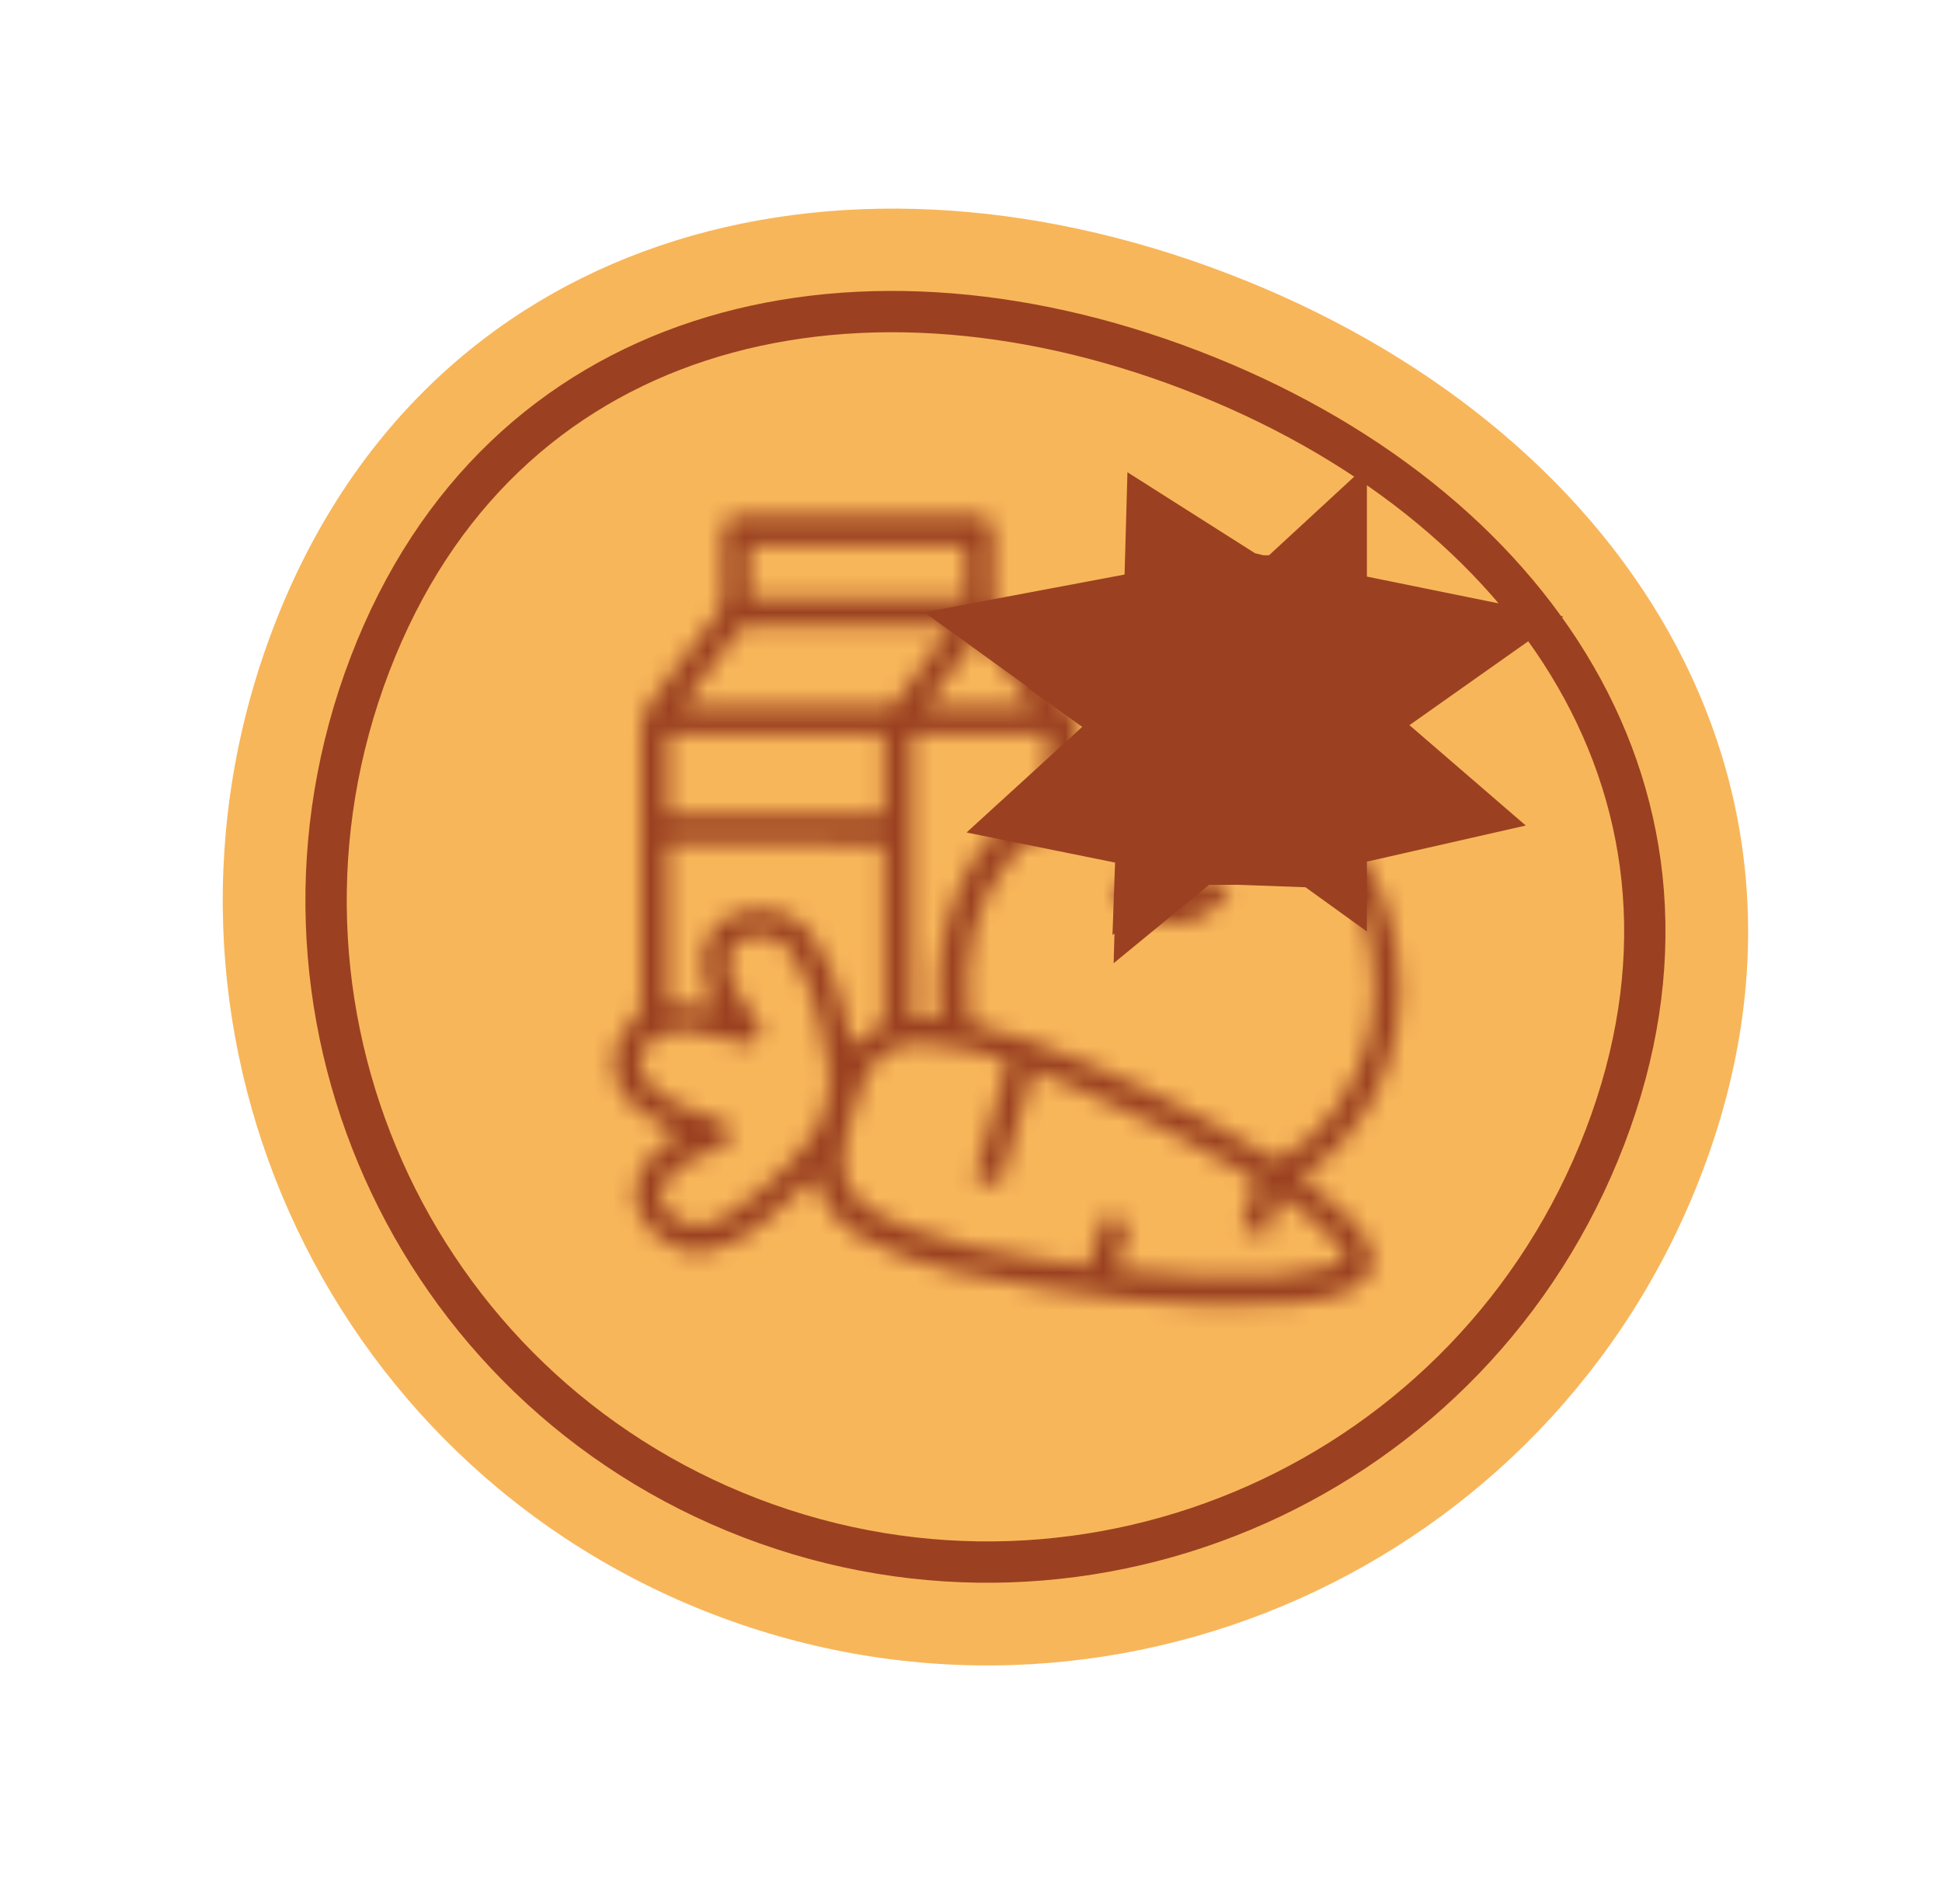 <svg xmlns="http://www.w3.org/2000/svg" width="103" height="101" viewBox="0 0 103 101" fill="none">
  <path d="M90.239 62.278C82.226 83.19 58.777 93.647 37.865 85.634C16.953 77.621 6.496 54.172 14.509 33.26C22.522 12.348 44.206 6.496 65.118 14.509C86.031 22.522 98.252 41.365 90.239 62.278Z" fill="#F8B65A"/>
  <path d="M85.122 60.317C78.192 78.403 57.912 87.447 39.825 80.517C21.739 73.587 12.695 53.307 19.626 35.221C23.082 26.2 29.407 20.598 37.102 18.083C44.826 15.559 54.014 16.122 63.157 19.626C72.301 23.13 79.513 28.849 83.572 35.889C87.617 42.902 88.579 51.296 85.122 60.317Z" stroke="#9B4121" stroke-width="2.192"/>
  <mask id="path-3-inside-1_552_1011" fill="white">
    <path d="M43.273 62.377C42.34 63.225 41.407 64.073 40.473 64.879C39.583 65.6 38.65 66.152 37.505 66.364C35.638 66.703 33.645 65.049 33.687 63.225C33.73 62.419 34.069 61.741 34.62 61.232C35.002 60.85 35.469 60.511 35.935 60.129C35.85 60.087 35.766 60.044 35.638 59.959C34.917 59.493 34.111 59.111 33.518 58.56C32.076 57.203 32.245 55.124 33.772 53.894C33.899 53.767 33.984 53.555 33.984 53.343C33.984 48.508 33.984 43.673 33.984 38.838C33.984 38.202 34.154 37.693 34.536 37.184C35.723 35.657 36.868 34.087 38.013 32.561C38.225 32.264 38.31 32.009 38.31 31.628C38.31 30.525 38.31 29.38 38.31 28.234C38.31 27.598 38.565 27.344 39.201 27.344C43.4 27.344 47.599 27.344 51.798 27.344C52.434 27.344 52.688 27.598 52.688 28.234C52.688 29.38 52.688 30.525 52.688 31.67C52.688 31.924 52.773 32.221 52.943 32.433C54.173 34.215 55.403 35.869 56.675 37.523C56.93 37.82 57.014 38.159 57.014 38.541C57.014 39.813 57.014 41.128 57.014 42.358C57.948 42.612 58.838 42.825 59.687 43.164C60.535 43.503 61.298 44.012 62.189 44.521C62.104 43.927 62.104 43.334 61.977 42.825C61.638 41.679 61.256 40.534 60.874 39.389C60.238 37.396 60.45 35.317 61.425 33.663C61.85 33.875 62.231 34.087 62.656 34.257C62.486 34.681 62.316 35.105 62.189 35.529C61.807 36.675 61.892 37.82 62.231 38.965C62.613 40.153 62.995 41.383 63.377 42.57C63.461 42.867 63.504 43.206 63.546 43.546C63.97 43.376 64.394 43.164 64.776 42.994C67.575 41.934 70.205 42.697 71.986 45.115C73.216 46.727 73.81 48.635 74.107 50.586C74.531 53.513 74.022 56.312 72.495 58.857C71.605 60.341 70.46 61.529 69.017 62.462C69.696 63.013 70.417 63.522 71.053 64.116C71.605 64.625 72.114 65.134 72.495 65.77C73.132 66.788 72.835 67.763 71.732 68.357C70.756 68.866 69.654 69.036 68.551 69.121C65.667 69.375 62.825 69.206 59.983 68.951C56.802 68.569 53.621 68.145 50.525 67.424C48.914 67.042 47.344 66.534 45.86 65.728C44.672 65.091 43.782 64.201 43.4 62.886C43.358 62.801 43.358 62.674 43.315 62.589C43.315 62.547 43.273 62.462 43.273 62.377ZM61.934 46.218C61.68 46.048 61.468 45.878 61.256 45.709C60.408 45.072 59.517 44.521 58.499 44.182C56.633 43.588 54.936 43.927 53.664 45.454C51.543 47.956 51.077 50.925 51.416 54.064C51.416 54.149 51.628 54.319 51.755 54.361C52.688 54.658 53.621 54.87 54.555 55.167C59.008 56.778 63.249 58.857 67.321 61.317C67.618 61.486 67.787 61.486 68.084 61.317C69.145 60.723 70.035 59.917 70.756 58.899C72.58 56.397 73.216 53.597 72.75 50.586C72.453 48.762 71.901 47.066 70.714 45.624C69.993 44.733 69.102 44.097 67.915 43.97C66.388 43.758 65.031 44.309 63.801 45.115C63.716 45.157 63.631 45.242 63.631 45.327C63.504 45.921 63.419 46.557 63.334 47.151C63.377 47.193 63.377 47.193 63.419 47.236C63.631 46.981 63.843 46.769 64.055 46.514C64.437 46.727 64.819 46.981 65.243 47.193C64.479 48.381 63.419 49.017 62.062 48.974C60.747 48.932 59.729 48.338 59.008 47.193C59.432 46.939 59.814 46.727 60.238 46.472C60.577 46.981 61.001 47.363 61.638 47.448C61.722 47.236 61.765 47.066 61.85 46.896C61.807 46.684 61.85 46.43 61.934 46.218ZM59.22 67.297C59.305 67.297 59.305 67.339 59.347 67.339C62.104 67.636 64.903 67.806 67.66 67.636C68.721 67.551 69.738 67.339 70.756 67.085C71.435 66.915 71.477 66.661 71.053 66.109C70.163 65.007 69.017 64.201 67.83 63.395C67.618 64.116 67.406 64.837 67.194 65.558C66.727 65.431 66.261 65.303 65.836 65.134C66.049 64.413 66.218 63.692 66.473 63.013C66.6 62.674 66.515 62.504 66.218 62.335C63.249 60.553 60.153 59.026 56.972 57.669C56.251 57.372 55.53 57.075 54.809 56.778C54.215 58.857 53.621 60.85 53.028 62.886C52.519 62.759 52.095 62.632 51.67 62.462C52.264 60.384 52.858 58.348 53.452 56.27C51.967 55.803 50.483 55.379 48.956 55.336C47.472 55.294 46.369 55.93 45.818 57.33C45.393 58.433 45.012 59.62 44.8 60.765C44.503 62.462 45.012 63.522 46.538 64.37C47.09 64.71 47.726 64.964 48.32 65.176C50.525 66.025 52.816 66.406 55.148 66.788C55.997 66.915 56.887 67.042 57.736 67.127C57.99 66.237 58.245 65.346 58.541 64.455C59.008 64.582 59.474 64.71 59.899 64.879C59.644 65.77 59.432 66.534 59.22 67.297ZM36.359 54.615V54.658C36.02 54.7 35.681 54.7 35.341 54.785C33.984 55.082 33.518 56.524 34.451 57.542C34.833 57.924 35.341 58.263 35.808 58.517C36.571 58.857 37.335 59.111 38.141 59.408C38.522 59.535 38.777 59.747 38.777 60.129C38.777 60.511 38.522 60.723 38.183 60.85C37.632 61.062 37.08 61.274 36.571 61.571C36.105 61.826 35.681 62.207 35.341 62.632C34.875 63.183 34.96 63.819 35.511 64.328C36.19 64.964 36.953 65.219 37.886 64.794C38.183 64.667 38.438 64.54 38.692 64.37C39.88 63.649 40.898 62.632 41.915 61.656C42.891 60.681 43.654 59.62 43.867 58.221C43.909 57.796 44.036 57.372 43.994 56.99C43.867 56.1 43.697 55.209 43.485 54.319C43.145 52.961 42.764 51.647 41.958 50.501C41.407 49.696 40.601 49.526 39.625 49.738C38.989 49.865 38.65 50.332 38.65 51.01C38.65 51.689 38.904 52.283 39.243 52.834C39.54 53.301 39.88 53.725 40.176 54.191C40.389 54.488 40.431 54.743 40.219 55.039C40.007 55.336 39.752 55.421 39.413 55.336C39.286 55.294 39.159 55.252 38.989 55.209C38.141 54.955 37.25 54.785 36.359 54.615ZM35.426 44.733C35.426 47.617 35.426 50.459 35.426 53.258C36.275 53.301 37.08 53.343 37.886 53.385C37.717 52.961 37.505 52.495 37.377 52.071C36.868 50.204 37.759 48.593 39.54 48.296C40.982 48.041 42.255 48.423 43.145 49.696C43.951 50.841 44.418 52.198 44.757 53.555C44.927 54.191 45.054 54.827 45.181 55.464C45.648 55.124 46.029 54.785 46.496 54.531C46.751 54.361 46.878 54.234 46.878 53.937C46.878 51.01 46.878 48.126 46.878 45.2C46.878 45.072 46.878 44.945 46.878 44.776C43.061 44.733 39.243 44.733 35.426 44.733ZM55.53 38.965C53.112 38.965 50.737 38.965 48.362 38.965C48.362 43.97 48.362 48.932 48.362 53.979C48.871 53.979 49.338 53.979 49.847 53.979C49.847 53.809 49.847 53.64 49.804 53.513C49.635 51.307 49.974 49.187 50.822 47.151C51.713 45.072 52.985 43.376 55.276 42.697C55.36 42.655 55.488 42.528 55.488 42.443C55.572 41.298 55.53 40.153 55.53 38.965ZM46.878 38.965C43.061 38.965 39.243 38.965 35.426 38.965C35.426 40.407 35.426 41.807 35.426 43.206C39.243 43.206 43.061 43.206 46.878 43.206C46.878 41.764 46.878 40.365 46.878 38.965ZM50.441 33.239C50.356 33.197 50.313 33.197 50.313 33.197C46.751 33.197 43.145 33.197 39.583 33.197C39.456 33.197 39.286 33.324 39.201 33.409C38.225 34.681 37.292 35.954 36.359 37.226C36.317 37.311 36.275 37.396 36.232 37.48C39.88 37.48 43.485 37.48 47.132 37.48C47.26 37.48 47.387 37.438 47.429 37.353C48.405 35.996 49.423 34.639 50.441 33.239ZM51.204 28.913C47.344 28.913 43.57 28.913 39.752 28.913C39.752 29.889 39.752 30.822 39.752 31.755C43.57 31.755 47.387 31.755 51.204 31.755C51.204 30.779 51.204 29.846 51.204 28.913ZM51.925 33.663C50.949 34.936 50.016 36.208 49.083 37.48C50.992 37.48 52.858 37.48 54.767 37.48C53.834 36.166 52.9 34.936 51.925 33.663Z"/>
  </mask>
  <path d="M43.273 62.377C42.34 63.225 41.407 64.073 40.473 64.879C39.583 65.6 38.65 66.152 37.505 66.364C35.638 66.703 33.645 65.049 33.687 63.225C33.73 62.419 34.069 61.741 34.62 61.232C35.002 60.85 35.469 60.511 35.935 60.129C35.85 60.087 35.766 60.044 35.638 59.959C34.917 59.493 34.111 59.111 33.518 58.56C32.076 57.203 32.245 55.124 33.772 53.894C33.899 53.767 33.984 53.555 33.984 53.343C33.984 48.508 33.984 43.673 33.984 38.838C33.984 38.202 34.154 37.693 34.536 37.184C35.723 35.657 36.868 34.087 38.013 32.561C38.225 32.264 38.31 32.009 38.31 31.628C38.31 30.525 38.31 29.38 38.31 28.234C38.31 27.598 38.565 27.344 39.201 27.344C43.4 27.344 47.599 27.344 51.798 27.344C52.434 27.344 52.688 27.598 52.688 28.234C52.688 29.38 52.688 30.525 52.688 31.67C52.688 31.924 52.773 32.221 52.943 32.433C54.173 34.215 55.403 35.869 56.675 37.523C56.93 37.82 57.014 38.159 57.014 38.541C57.014 39.813 57.014 41.128 57.014 42.358C57.948 42.612 58.838 42.825 59.687 43.164C60.535 43.503 61.298 44.012 62.189 44.521C62.104 43.927 62.104 43.334 61.977 42.825C61.638 41.679 61.256 40.534 60.874 39.389C60.238 37.396 60.45 35.317 61.425 33.663C61.85 33.875 62.231 34.087 62.656 34.257C62.486 34.681 62.316 35.105 62.189 35.529C61.807 36.675 61.892 37.82 62.231 38.965C62.613 40.153 62.995 41.383 63.377 42.57C63.461 42.867 63.504 43.206 63.546 43.546C63.97 43.376 64.394 43.164 64.776 42.994C67.575 41.934 70.205 42.697 71.986 45.115C73.216 46.727 73.81 48.635 74.107 50.586C74.531 53.513 74.022 56.312 72.495 58.857C71.605 60.341 70.46 61.529 69.017 62.462C69.696 63.013 70.417 63.522 71.053 64.116C71.605 64.625 72.114 65.134 72.495 65.77C73.132 66.788 72.835 67.763 71.732 68.357C70.756 68.866 69.654 69.036 68.551 69.121C65.667 69.375 62.825 69.206 59.983 68.951C56.802 68.569 53.621 68.145 50.525 67.424C48.914 67.042 47.344 66.534 45.86 65.728C44.672 65.091 43.782 64.201 43.4 62.886C43.358 62.801 43.358 62.674 43.315 62.589C43.315 62.547 43.273 62.462 43.273 62.377ZM61.934 46.218C61.68 46.048 61.468 45.878 61.256 45.709C60.408 45.072 59.517 44.521 58.499 44.182C56.633 43.588 54.936 43.927 53.664 45.454C51.543 47.956 51.077 50.925 51.416 54.064C51.416 54.149 51.628 54.319 51.755 54.361C52.688 54.658 53.621 54.87 54.555 55.167C59.008 56.778 63.249 58.857 67.321 61.317C67.618 61.486 67.787 61.486 68.084 61.317C69.145 60.723 70.035 59.917 70.756 58.899C72.58 56.397 73.216 53.597 72.75 50.586C72.453 48.762 71.901 47.066 70.714 45.624C69.993 44.733 69.102 44.097 67.915 43.97C66.388 43.758 65.031 44.309 63.801 45.115C63.716 45.157 63.631 45.242 63.631 45.327C63.504 45.921 63.419 46.557 63.334 47.151C63.377 47.193 63.377 47.193 63.419 47.236C63.631 46.981 63.843 46.769 64.055 46.514C64.437 46.727 64.819 46.981 65.243 47.193C64.479 48.381 63.419 49.017 62.062 48.974C60.747 48.932 59.729 48.338 59.008 47.193C59.432 46.939 59.814 46.727 60.238 46.472C60.577 46.981 61.001 47.363 61.638 47.448C61.722 47.236 61.765 47.066 61.85 46.896C61.807 46.684 61.85 46.43 61.934 46.218ZM59.22 67.297C59.305 67.297 59.305 67.339 59.347 67.339C62.104 67.636 64.903 67.806 67.66 67.636C68.721 67.551 69.738 67.339 70.756 67.085C71.435 66.915 71.477 66.661 71.053 66.109C70.163 65.007 69.017 64.201 67.83 63.395C67.618 64.116 67.406 64.837 67.194 65.558C66.727 65.431 66.261 65.303 65.836 65.134C66.049 64.413 66.218 63.692 66.473 63.013C66.6 62.674 66.515 62.504 66.218 62.335C63.249 60.553 60.153 59.026 56.972 57.669C56.251 57.372 55.53 57.075 54.809 56.778C54.215 58.857 53.621 60.85 53.028 62.886C52.519 62.759 52.095 62.632 51.67 62.462C52.264 60.384 52.858 58.348 53.452 56.27C51.967 55.803 50.483 55.379 48.956 55.336C47.472 55.294 46.369 55.93 45.818 57.33C45.393 58.433 45.012 59.62 44.8 60.765C44.503 62.462 45.012 63.522 46.538 64.37C47.09 64.71 47.726 64.964 48.32 65.176C50.525 66.025 52.816 66.406 55.148 66.788C55.997 66.915 56.887 67.042 57.736 67.127C57.99 66.237 58.245 65.346 58.541 64.455C59.008 64.582 59.474 64.71 59.899 64.879C59.644 65.77 59.432 66.534 59.22 67.297ZM36.359 54.615V54.658C36.02 54.7 35.681 54.7 35.341 54.785C33.984 55.082 33.518 56.524 34.451 57.542C34.833 57.924 35.341 58.263 35.808 58.517C36.571 58.857 37.335 59.111 38.141 59.408C38.522 59.535 38.777 59.747 38.777 60.129C38.777 60.511 38.522 60.723 38.183 60.85C37.632 61.062 37.08 61.274 36.571 61.571C36.105 61.826 35.681 62.207 35.341 62.632C34.875 63.183 34.96 63.819 35.511 64.328C36.19 64.964 36.953 65.219 37.886 64.794C38.183 64.667 38.438 64.54 38.692 64.37C39.88 63.649 40.898 62.632 41.915 61.656C42.891 60.681 43.654 59.62 43.867 58.221C43.909 57.796 44.036 57.372 43.994 56.99C43.867 56.1 43.697 55.209 43.485 54.319C43.145 52.961 42.764 51.647 41.958 50.501C41.407 49.696 40.601 49.526 39.625 49.738C38.989 49.865 38.65 50.332 38.65 51.01C38.65 51.689 38.904 52.283 39.243 52.834C39.54 53.301 39.88 53.725 40.176 54.191C40.389 54.488 40.431 54.743 40.219 55.039C40.007 55.336 39.752 55.421 39.413 55.336C39.286 55.294 39.159 55.252 38.989 55.209C38.141 54.955 37.25 54.785 36.359 54.615ZM35.426 44.733C35.426 47.617 35.426 50.459 35.426 53.258C36.275 53.301 37.08 53.343 37.886 53.385C37.717 52.961 37.505 52.495 37.377 52.071C36.868 50.204 37.759 48.593 39.54 48.296C40.982 48.041 42.255 48.423 43.145 49.696C43.951 50.841 44.418 52.198 44.757 53.555C44.927 54.191 45.054 54.827 45.181 55.464C45.648 55.124 46.029 54.785 46.496 54.531C46.751 54.361 46.878 54.234 46.878 53.937C46.878 51.01 46.878 48.126 46.878 45.2C46.878 45.072 46.878 44.945 46.878 44.776C43.061 44.733 39.243 44.733 35.426 44.733ZM55.53 38.965C53.112 38.965 50.737 38.965 48.362 38.965C48.362 43.97 48.362 48.932 48.362 53.979C48.871 53.979 49.338 53.979 49.847 53.979C49.847 53.809 49.847 53.64 49.804 53.513C49.635 51.307 49.974 49.187 50.822 47.151C51.713 45.072 52.985 43.376 55.276 42.697C55.36 42.655 55.488 42.528 55.488 42.443C55.572 41.298 55.53 40.153 55.53 38.965ZM46.878 38.965C43.061 38.965 39.243 38.965 35.426 38.965C35.426 40.407 35.426 41.807 35.426 43.206C39.243 43.206 43.061 43.206 46.878 43.206C46.878 41.764 46.878 40.365 46.878 38.965ZM50.441 33.239C50.356 33.197 50.313 33.197 50.313 33.197C46.751 33.197 43.145 33.197 39.583 33.197C39.456 33.197 39.286 33.324 39.201 33.409C38.225 34.681 37.292 35.954 36.359 37.226C36.317 37.311 36.275 37.396 36.232 37.48C39.88 37.48 43.485 37.48 47.132 37.48C47.26 37.48 47.387 37.438 47.429 37.353C48.405 35.996 49.423 34.639 50.441 33.239ZM51.204 28.913C47.344 28.913 43.57 28.913 39.752 28.913C39.752 29.889 39.752 30.822 39.752 31.755C43.57 31.755 47.387 31.755 51.204 31.755C51.204 30.779 51.204 29.846 51.204 28.913ZM51.925 33.663C50.949 34.936 50.016 36.208 49.083 37.48C50.992 37.48 52.858 37.48 54.767 37.48C53.834 36.166 52.9 34.936 51.925 33.663Z" fill="#C95E29" stroke="#9B4121" stroke-width="26.302" mask="url(#path-3-inside-1_552_1011)"/>
  <path d="M65.922 40.365V39.687V39.673L65.87 39.721L65.25 40.287C65.466 40.331 65.691 40.357 65.922 40.365ZM65.922 40.365L65.946 39.67L65.947 39.651L65.95 39.648L65.987 39.614L66.008 39.595L66.031 39.614L66.158 39.724L66.477 40L66.791 40.271C66.516 40.334 66.226 40.365 65.922 40.365ZM65.922 36.555L65.28 36.092C65.492 36.052 65.707 36.031 65.922 36.029V36.555ZM66.072 36.03C66.281 36.036 66.491 36.06 66.697 36.102L66.053 36.557L66.072 36.03ZM66.081 36.669L66.871 36.141C66.876 36.142 66.881 36.144 66.885 36.145L66.172 36.734L66.081 36.669ZM65.873 36.685L65.873 36.685L65.87 36.683L65.873 36.685ZM66.072 36.817L66.044 36.84L66.045 36.8L66.072 36.817Z" fill="#C95E29" stroke="#9B4121" stroke-width="13.151"/>
</svg>